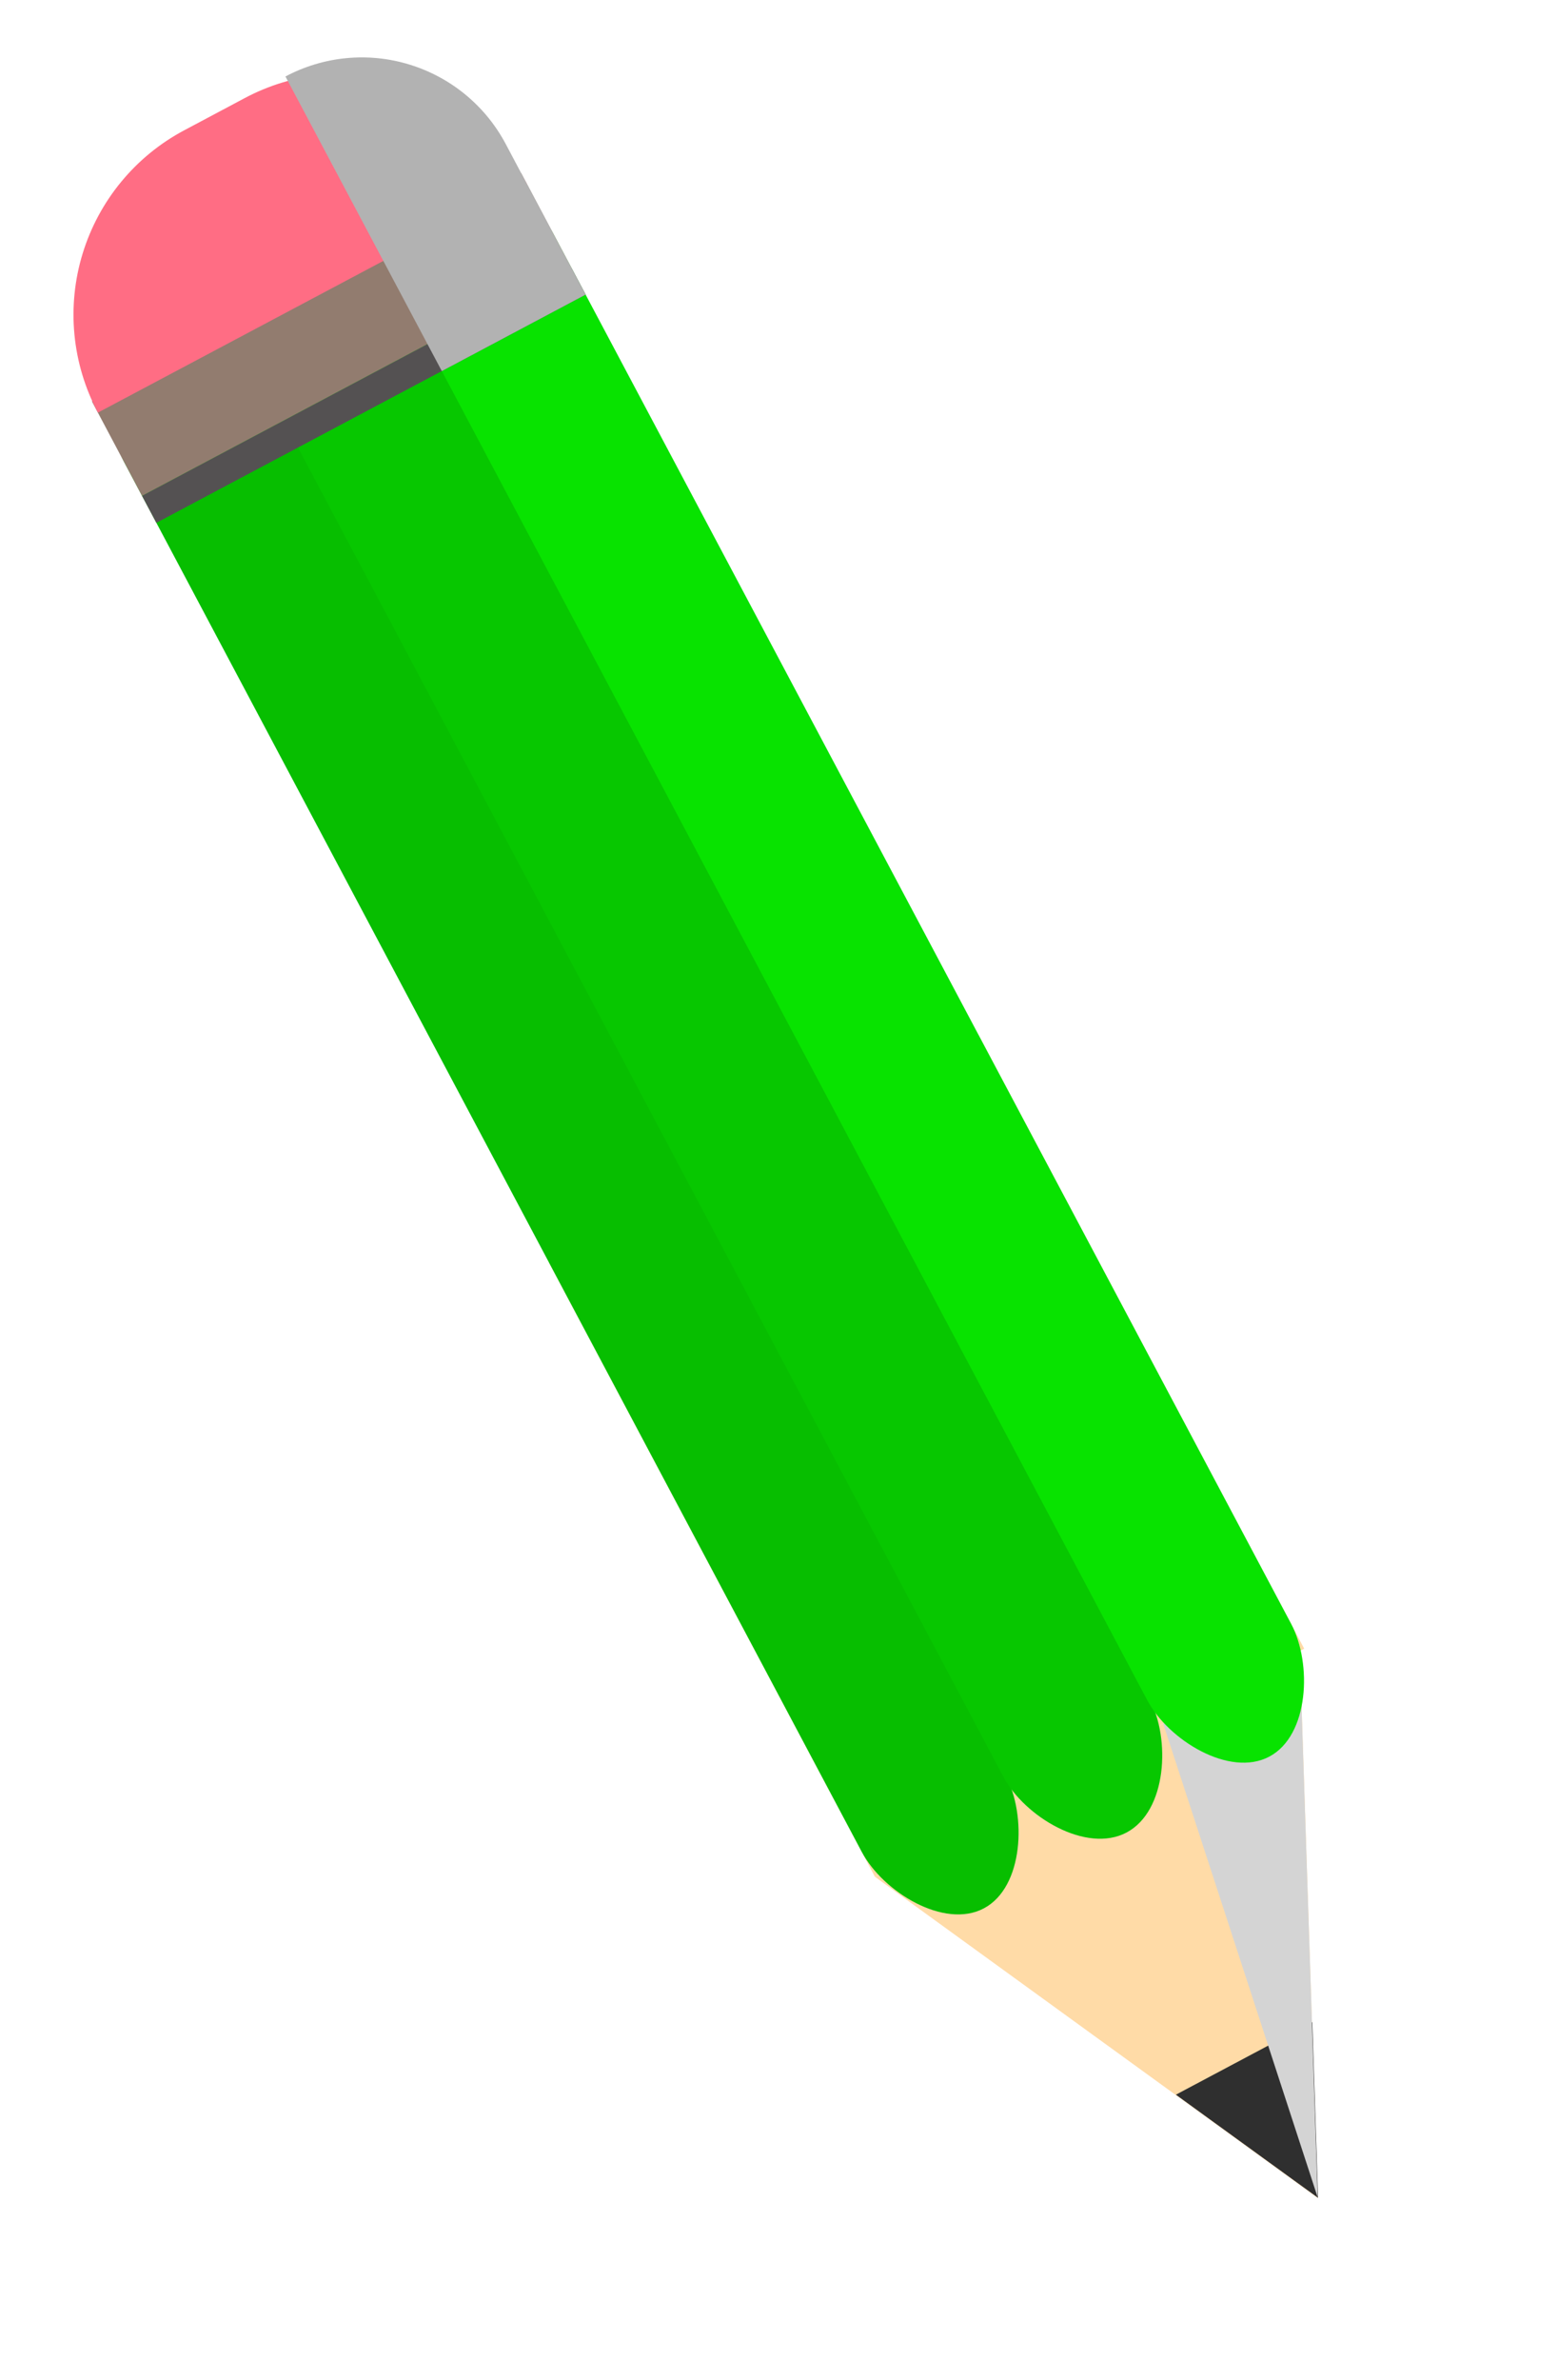 <svg width="19" height="29" viewBox="0 0 19 29" fill="none" xmlns="http://www.w3.org/2000/svg">
<path d="M16.07 26.784L10.671 22.87L15.851 20.119L16.07 26.784Z" fill="#FFDBA7"/>
<path d="M11.931 12.607L6.696 15.388L10.67 22.87L15.905 20.09L11.931 12.607Z" fill="#FFDBA7"/>
<path d="M16.074 26.782L14.34 25.525L16.004 24.641L16.074 26.782Z" fill="#2F2F2F"/>
<g style="mix-blend-mode:soft-light">
<path d="M14.185 21.003L15.85 20.119L16.07 26.779L14.185 21.003Z" fill="#D4D4D4"/>
</g>
<path d="M1.925 4.288C2.158 4.165 2.43 4.139 2.682 4.216C2.934 4.293 3.145 4.467 3.268 4.699L12.265 21.637C12.522 22.122 12.483 22.997 11.999 23.254C11.514 23.512 10.768 23.053 10.511 22.569L1.514 5.631C1.391 5.398 1.365 5.126 1.442 4.874C1.519 4.622 1.693 4.412 1.925 4.288V4.288Z" fill="#07BE00"/>
<path d="M3.666 3.364C3.781 3.301 3.908 3.262 4.039 3.248C4.17 3.235 4.302 3.247 4.428 3.285C4.554 3.322 4.671 3.384 4.773 3.467C4.875 3.55 4.96 3.652 5.022 3.768L14.019 20.706C14.276 21.19 14.232 22.068 13.739 22.33C13.247 22.591 12.494 22.136 12.237 21.652L3.241 4.714C3.18 4.597 3.143 4.47 3.131 4.339C3.12 4.208 3.134 4.076 3.174 3.951C3.213 3.825 3.277 3.709 3.361 3.608C3.446 3.508 3.549 3.424 3.666 3.364Z" fill="#07C700"/>
<path d="M5.406 2.439C5.639 2.316 5.911 2.29 6.163 2.367C6.415 2.444 6.626 2.618 6.749 2.851L15.746 19.788C16.003 20.273 15.964 21.148 15.48 21.405C14.995 21.663 14.249 21.204 13.992 20.72L4.995 3.782C4.872 3.55 4.846 3.277 4.923 3.026C5 2.774 5.174 2.563 5.406 2.439V2.439Z" fill="#08E300"/>
<path d="M6.967 3.261L1.732 6.042L1.907 6.371L7.142 3.59L6.967 3.261Z" fill="#545152"/>
<path d="M6.356 2.11L1.121 4.891L1.732 6.042L6.967 3.261L6.356 2.11Z" fill="#927C6F"/>
<path d="M2.248 1.587L2.987 1.194C3.583 0.877 4.281 0.811 4.926 1.008C5.571 1.206 6.112 1.652 6.428 2.248L1.194 5.028C0.877 4.432 0.81 3.735 1.008 3.089C1.206 2.444 1.652 1.903 2.248 1.587V1.587Z" fill="#FF6D84"/>
<g style="mix-blend-mode:soft-light">
<path d="M3.481 0.932C3.946 0.685 4.49 0.632 4.994 0.787C5.498 0.941 5.92 1.289 6.167 1.754L7.142 3.59L5.388 4.522L3.481 0.932Z" fill="#B2B2B2"/>
</g>
</svg>
